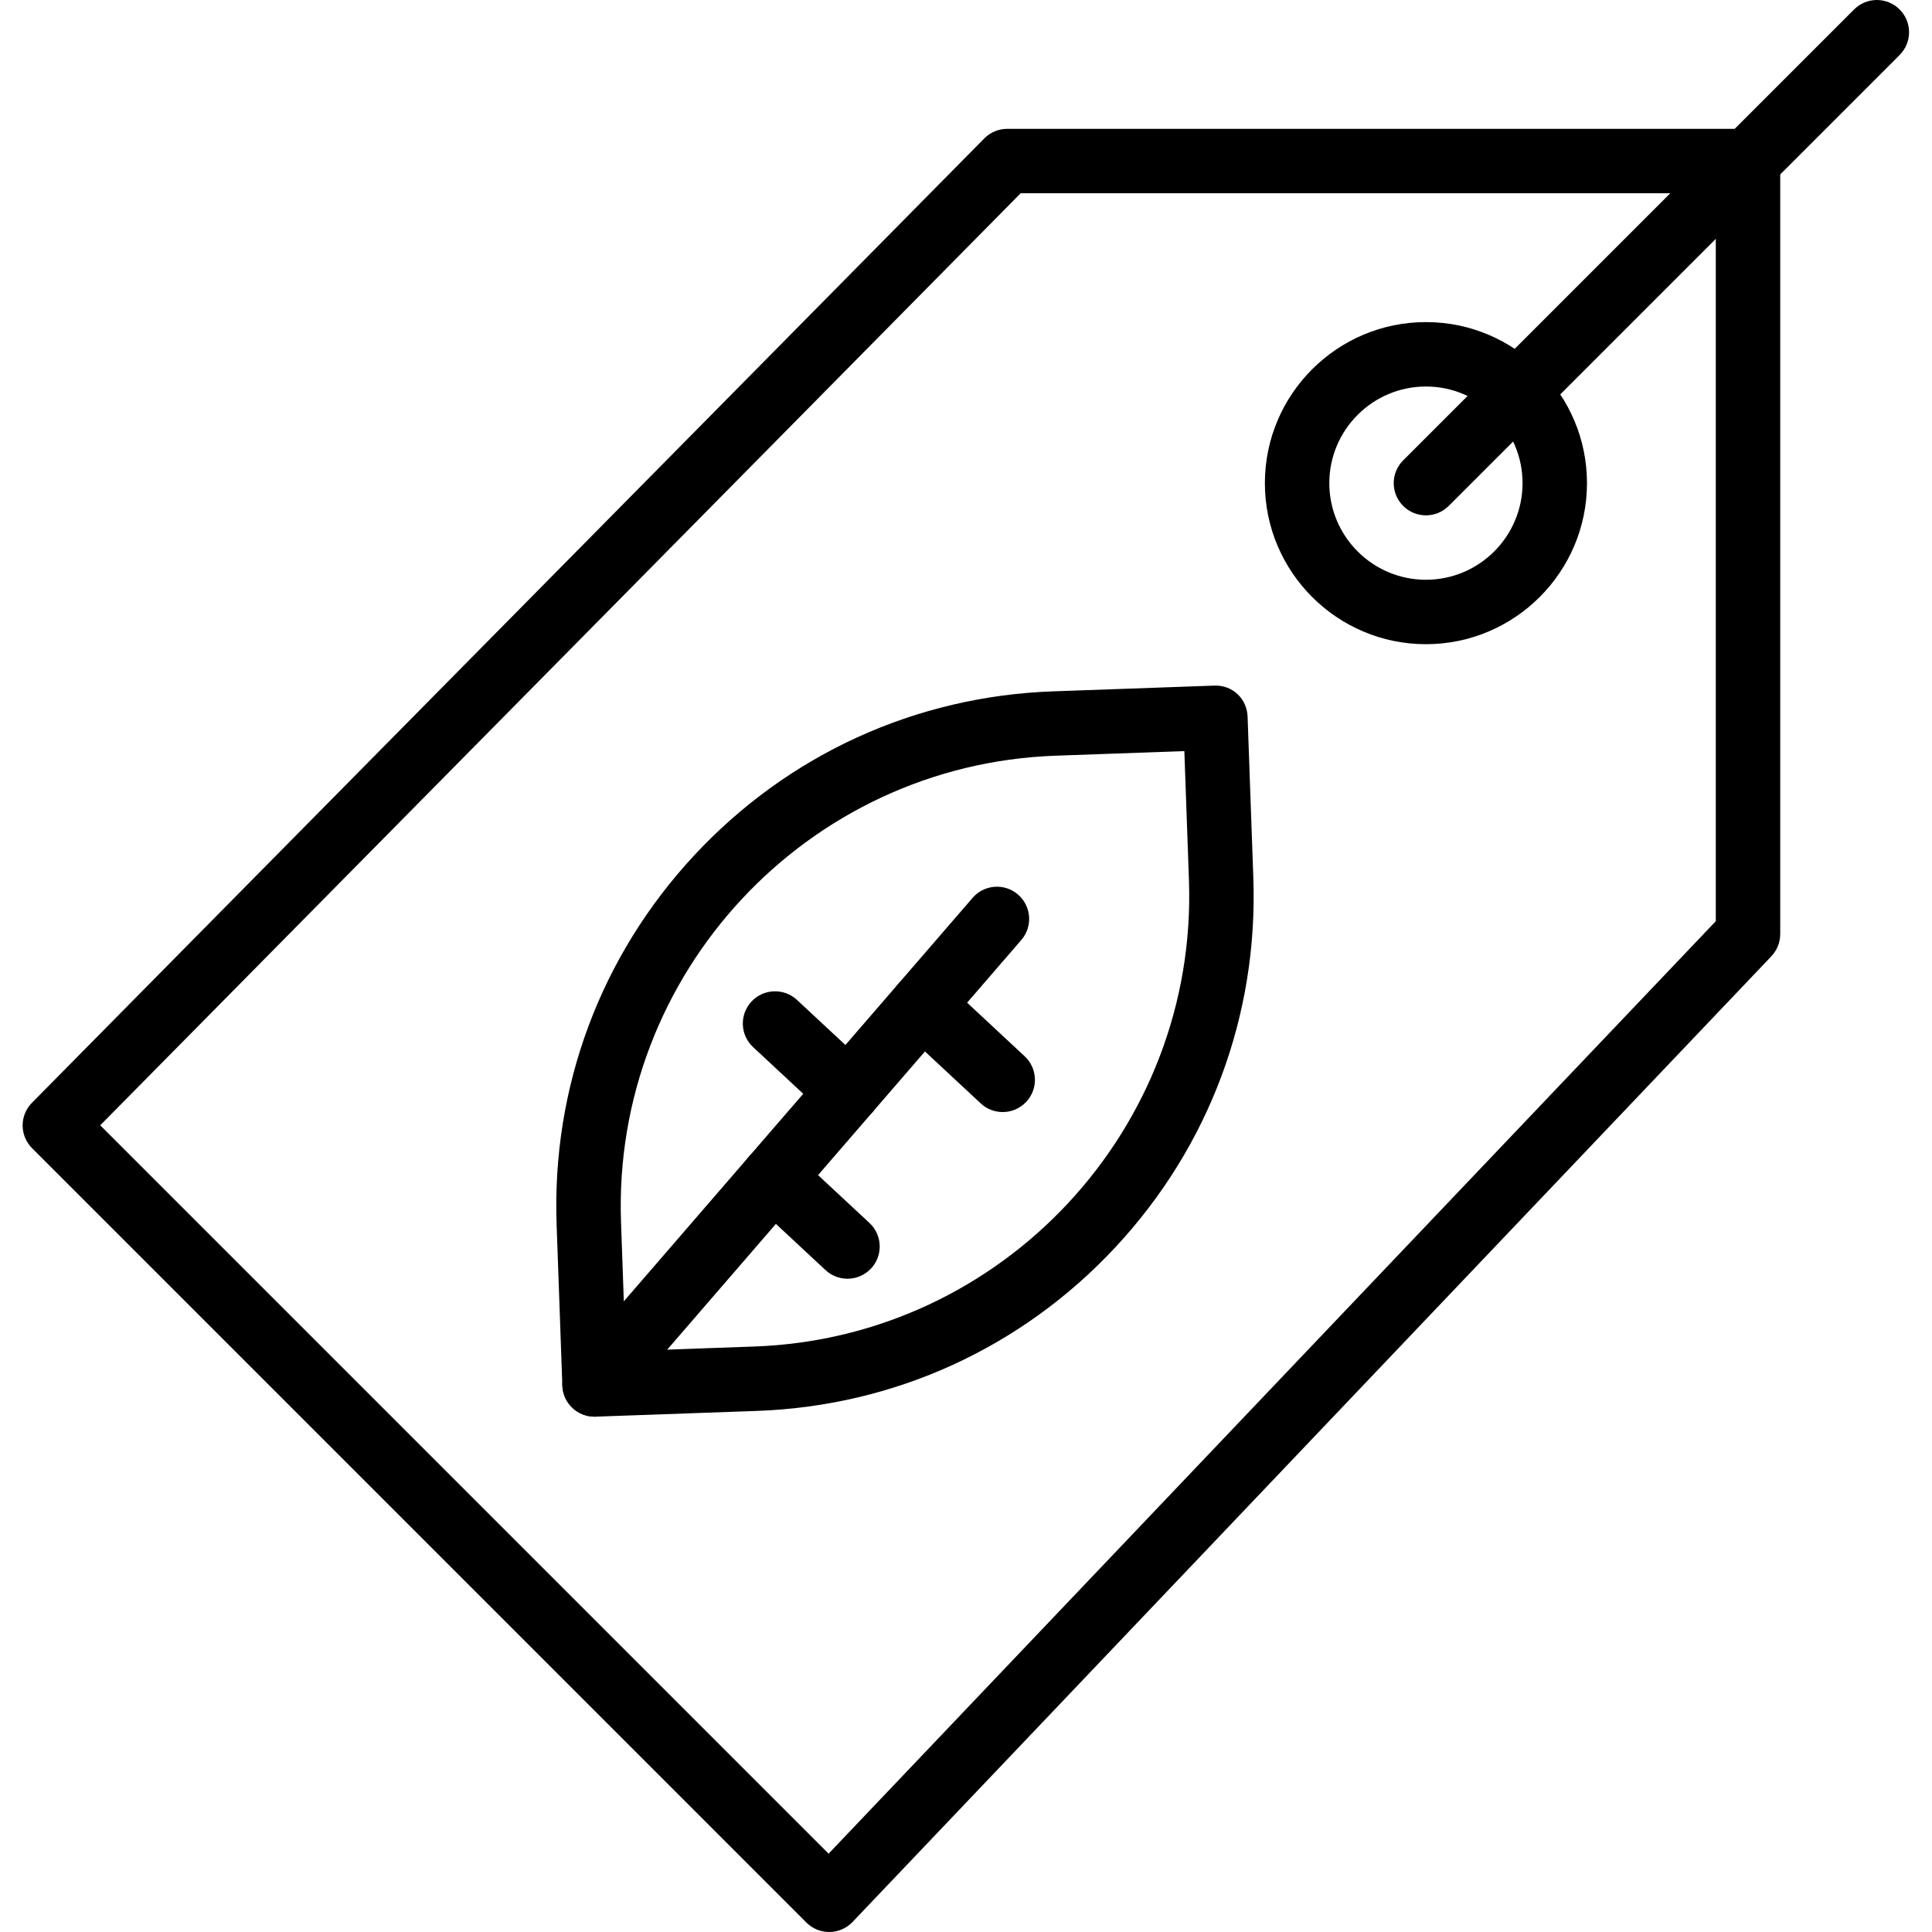 <svg height="512pt" viewBox="-6 0 512 512.002" width="512pt" xmlns="http://www.w3.org/2000/svg"><path d="m213.746 512.004c-2.262 0-4.441-.898-6.035-2.504l-205.207-205.215c-3.32-3.32-3.34-8.699-.035-12.035l252.383-255.57c1.605-1.621 3.793-2.535 6.07-2.535h196.324c4.711 0 8.535 3.824 8.535 8.535v204.859c0 2.195-.848 4.293-2.348 5.883l-243.5 255.926c-1.59 1.664-3.781 2.621-6.078 2.656-.035 0-.078 0-.109 0zm-193.184-213.789 193.027 193.027 235.117-247.117v-192.91h-184.219zm0 0"/><path d="m371.887 136.574c-2.184 0-4.371-.836-6.035-2.5-3.336-3.34-3.336-8.734 0-12.07l119.5-119.5c3.34-3.34 8.734-3.34 12.07 0 3.336 3.336 3.336 8.73 0 12.07l-119.5 119.5c-1.664 1.664-3.852 2.5-6.035 2.5zm0 0"/><path d="m371.887 170.719c-23.531 0-42.68-19.148-42.68-42.68 0-23.535 19.148-42.68 42.68-42.68s42.68 19.145 42.68 42.68c0 23.531-19.148 42.68-42.68 42.68zm0-68.289c-14.117 0-25.605 11.492-25.605 25.609 0 14.117 11.488 25.605 25.605 25.605 14.117 0 25.605-11.488 25.605-25.605 0-14.117-11.488-25.609-25.605-25.609zm0 0"/><path d="m151.555 375.43c-4.578 0-8.359-3.629-8.527-8.227l-1.52-42.688c-1.297-36.449 11.676-71.223 36.531-97.906 24.855-26.691 58.617-42.105 95.062-43.395l42.688-1.52c4.918-.18 8.664 3.523 8.836 8.227l1.52 42.688c1.297 36.449-11.68 71.223-36.535 97.906-24.855 26.691-58.613 42.105-95.062 43.395l-42.688 1.52c-.102 0-.203 0-.305 0zm156.312-176.383-34.148 1.223c-65.828 2.336-117.488 57.801-115.141 123.629l1.211 34.16 34.152-1.219c65.828-2.34 117.488-57.805 115.141-123.633zm0 0"/><path d="m151.555 375.43c-1.973 0-3.961-.684-5.574-2.082-3.57-3.082-3.961-8.477-.879-12.035l106.645-123.367c3.082-3.57 8.469-3.969 12.035-.879 3.566 3.082 3.961 8.477.879 12.035l-106.645 123.375c-1.691 1.953-4.07 2.953-6.461 2.953zm0 0"/><path d="m259.727 294.707c-2.082 0-4.172-.758-5.82-2.289l-21.262-19.801c-3.449-3.211-3.645-8.613-.43-12.07 3.227-3.449 8.613-3.637 12.07-.426l21.262 19.801c3.449 3.211 3.645 8.613.43 12.07-1.691 1.801-3.969 2.715-6.25 2.715zm0 0"/><path d="m218.703 297.754c-2.082 0-4.172-.758-5.82-2.285l-19.309-17.977c-3.449-3.211-3.645-8.613-.426-12.07 3.219-3.449 8.621-3.637 12.07-.426l19.309 17.977c3.445 3.207 3.645 8.609.426 12.066-1.684 1.801-3.961 2.715-6.25 2.715zm0 0"/><path d="m218.594 338.879c-2.082 0-4.176-.758-5.82-2.285l-19.633-18.285c-3.449-3.211-3.645-8.613-.43-12.07 3.227-3.449 8.613-3.625 12.07-.426l19.633 18.285c3.449 3.207 3.645 8.609.426 12.066-1.688 1.801-3.969 2.715-6.246 2.715zm0 0"/></svg>
